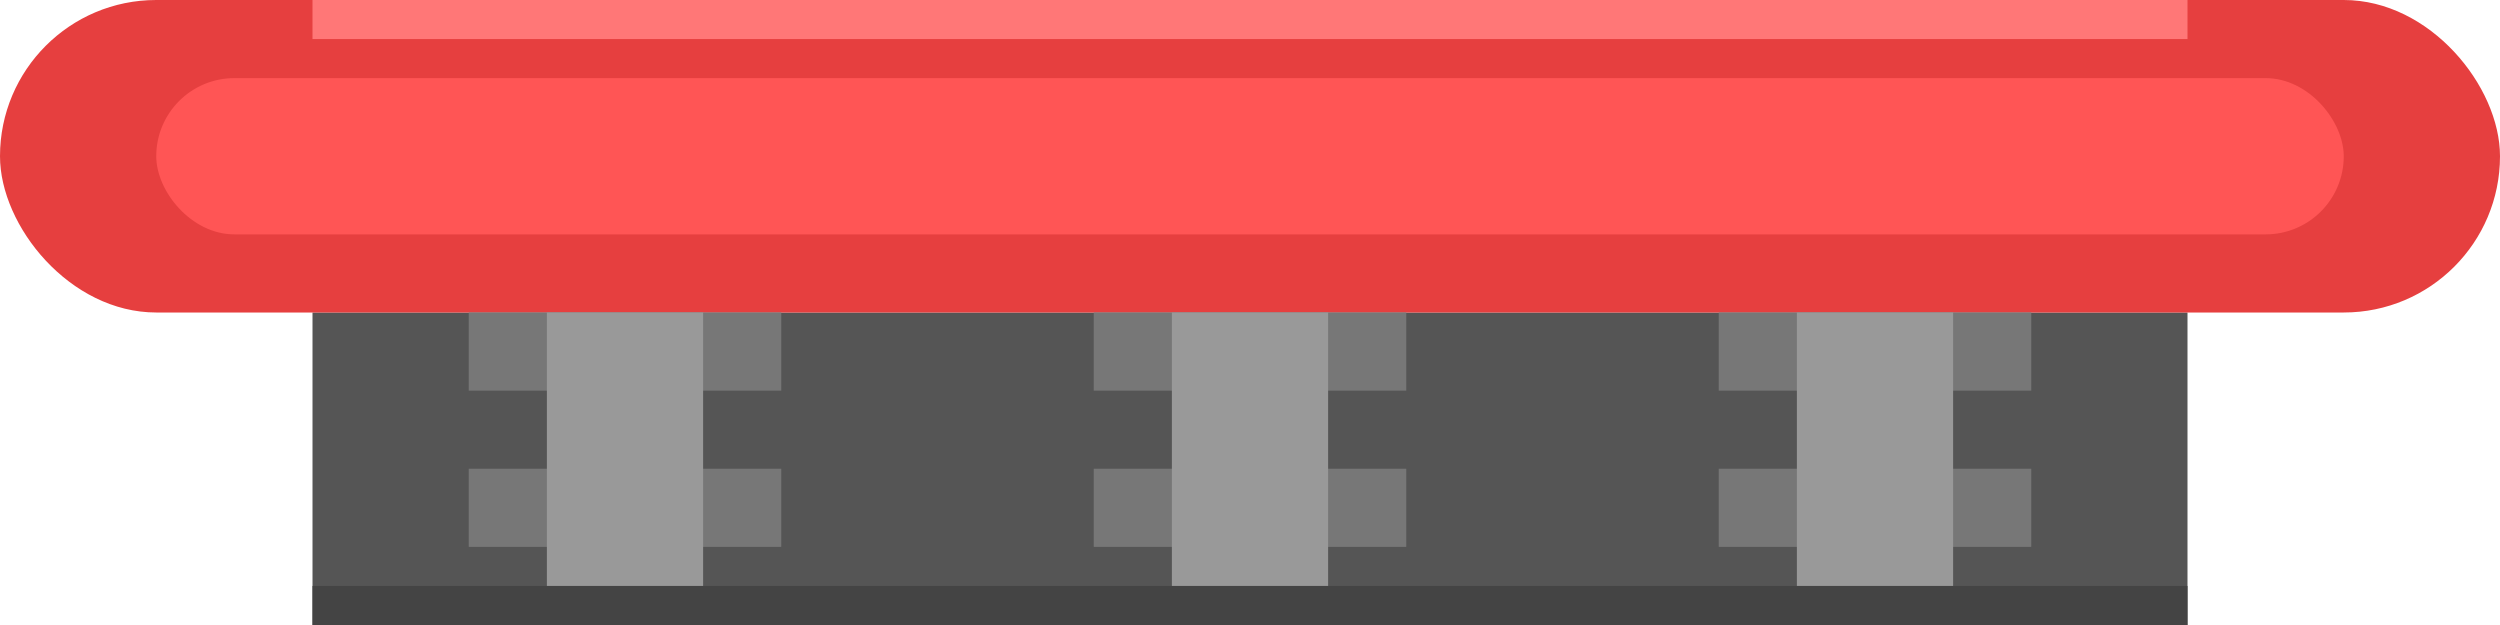 <?xml version="1.0" encoding="UTF-8"?>
<svg width="64" height="16" viewBox="0 0 64 16" xmlns="http://www.w3.org/2000/svg">
  <!-- Pixel Art Bouncy Platform -->
  
  <!-- Platform Base (Springs) -->
  <rect x="8" y="8" width="48" height="8" fill="#555555" />
  
  <!-- Bouncy Top -->
  <rect x="0" y="0" width="64" height="8" fill="#e63f3f" rx="4" ry="4" />
  <rect x="4" y="2" width="56" height="4" fill="#ff5555" rx="2" ry="2" />
  
  <!-- Spring Coils -->
  <rect x="12" y="8" width="8" height="2" fill="#777777" />
  <rect x="12" y="12" width="8" height="2" fill="#777777" />
  
  <rect x="28" y="8" width="8" height="2" fill="#777777" />
  <rect x="28" y="12" width="8" height="2" fill="#777777" />
  
  <rect x="44" y="8" width="8" height="2" fill="#777777" />
  <rect x="44" y="12" width="8" height="2" fill="#777777" />
  
  <!-- Spring Poles -->
  <rect x="14" y="8" width="4" height="8" fill="#999999" />
  <rect x="30" y="8" width="4" height="8" fill="#999999" />
  <rect x="46" y="8" width="4" height="8" fill="#999999" />
  
  <!-- Platform Highlights -->
  <rect x="8" y="0" width="48" height="1" fill="#ff7777" />
  
  <!-- Platform Shadow -->
  <rect x="8" y="15" width="48" height="1" fill="#444444" />
  
  <!-- Bouncy Animation -->
  <animate attributeName="height" values="16;14;16" dur="0.5s" repeatCount="indefinite" />
  <animate attributeName="y" values="0;1;0" dur="0.5s" repeatCount="indefinite" />
</svg>